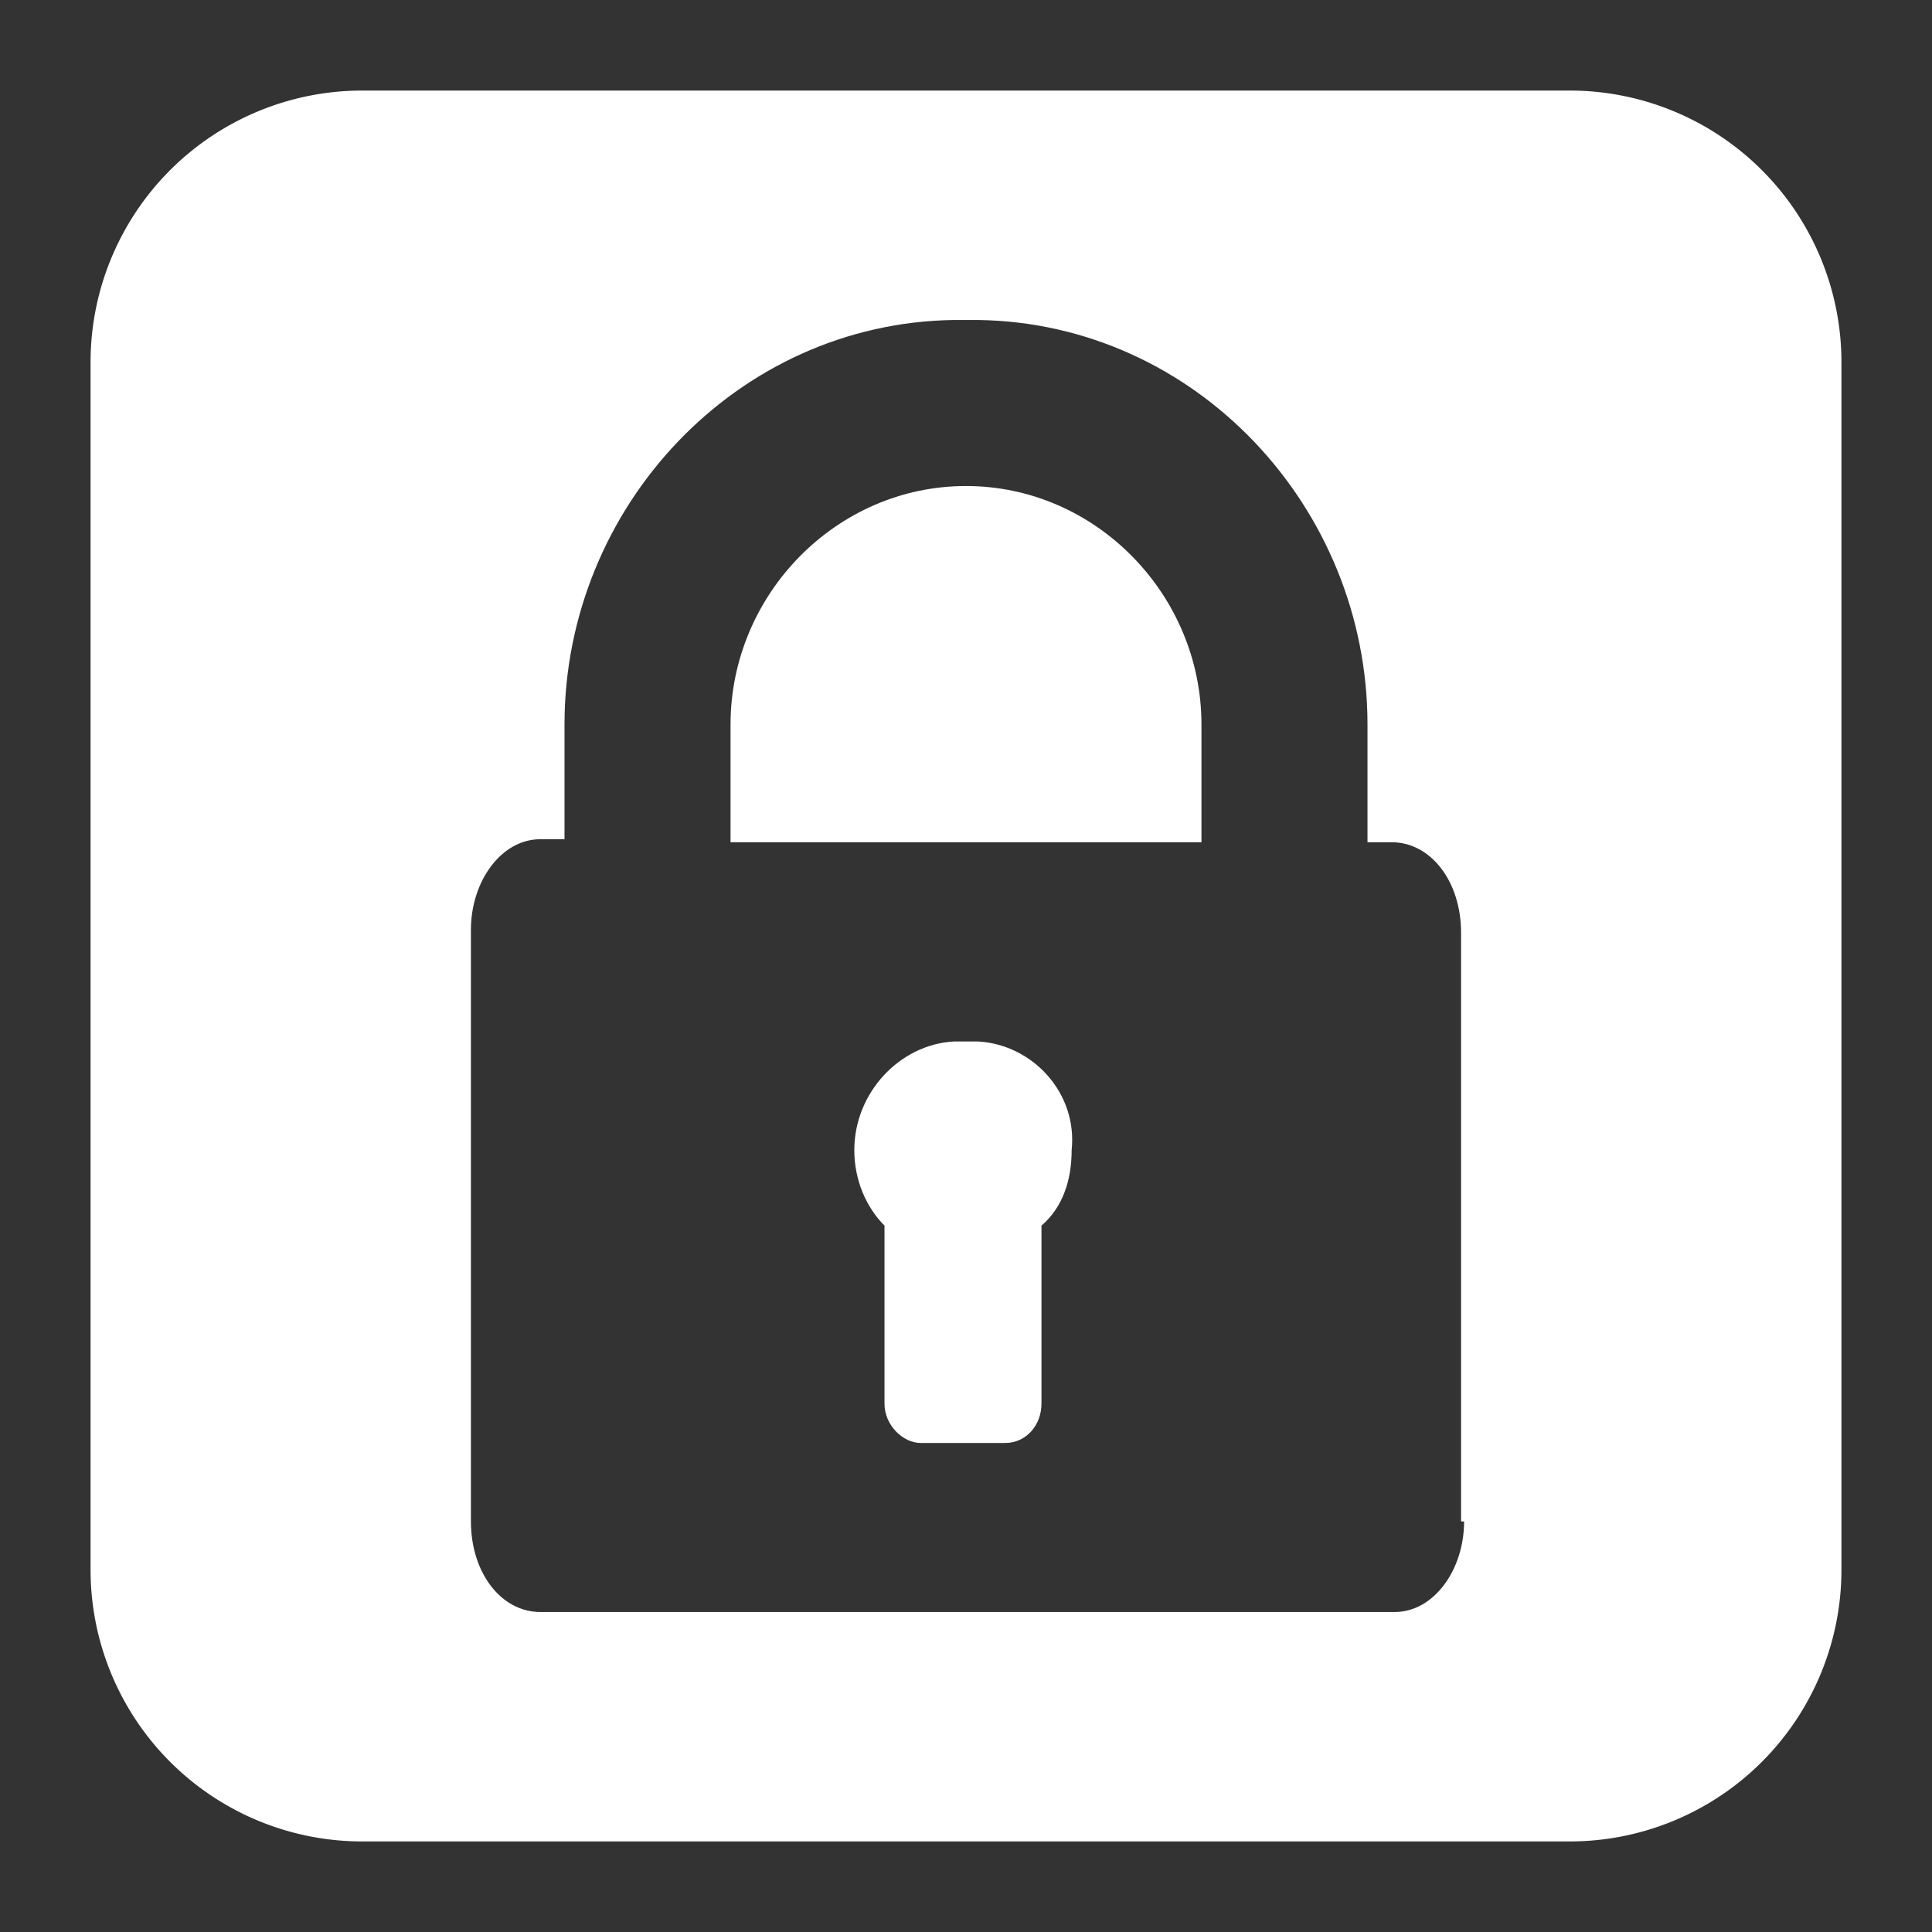 <?xml version="1.0" encoding="utf-8"?>
<svg width="64" height="64" version="1.1" viewBox="0 0 64 64" xmlns="http://www.w3.org/2000/svg">
<rect x="0" y="0" width="64" height="64" fill="#333333" stroke="none"/>
<path id="outline" d="M12,4 L52,4 A8,8 90 0,1 60,12 L60,52 A8,8 90 0,1 52,60 L12,60 A8,8 90 0,1 4,52 L4,12 A8,8 90 0,1 12,4Z"  fill="none" stroke="#fff" stroke-linejoin="round" stroke-width="2"/>
<path id="button_lock" fill="#FFFFFF" d="M52,4H12c-4.4,0-8,3.6-8,8v40c0,4.4,3.6,8,8,8h40c4.4,0,8-3.6,8-8V12C60,7.6,56.4,4,52,4z
	 M48.5,50.4c0,1.6-1,3-2.3,3H17.9c-1.3,0-2.3-1.3-2.3-3V30.8c0-1.6,1-3,2.3-3h0.8V24c0-7.2,5.7-13.3,12.9-13.4c0.2,0,0.6,0,0.8,0
	c7.2,0.1,12.9,6.2,12.9,13.4v3.9h0.8c1.3,0,2.3,1.3,2.3,3v19.5H48.5z M32,16.1c-4.3,0-7.8,3.6-7.8,7.9v3.9h7.4h0.8h7.4l0,0V24
	C39.8,19.7,36.3,16.1,32,16.1z M32.4,34.5c-0.2,0-0.6,0-0.8,0c-1.8,0.1-3.3,1.7-3.3,3.6c0,1,0.4,1.9,1,2.5v5.9
	c0,0.7,0.6,1.3,1.2,1.3h2.8c0.7,0,1.2-0.6,1.2-1.3v-5.9c0.7-0.6,1-1.5,1-2.5C35.7,36.2,34.2,34.6,32.4,34.5z"/>
</svg>
